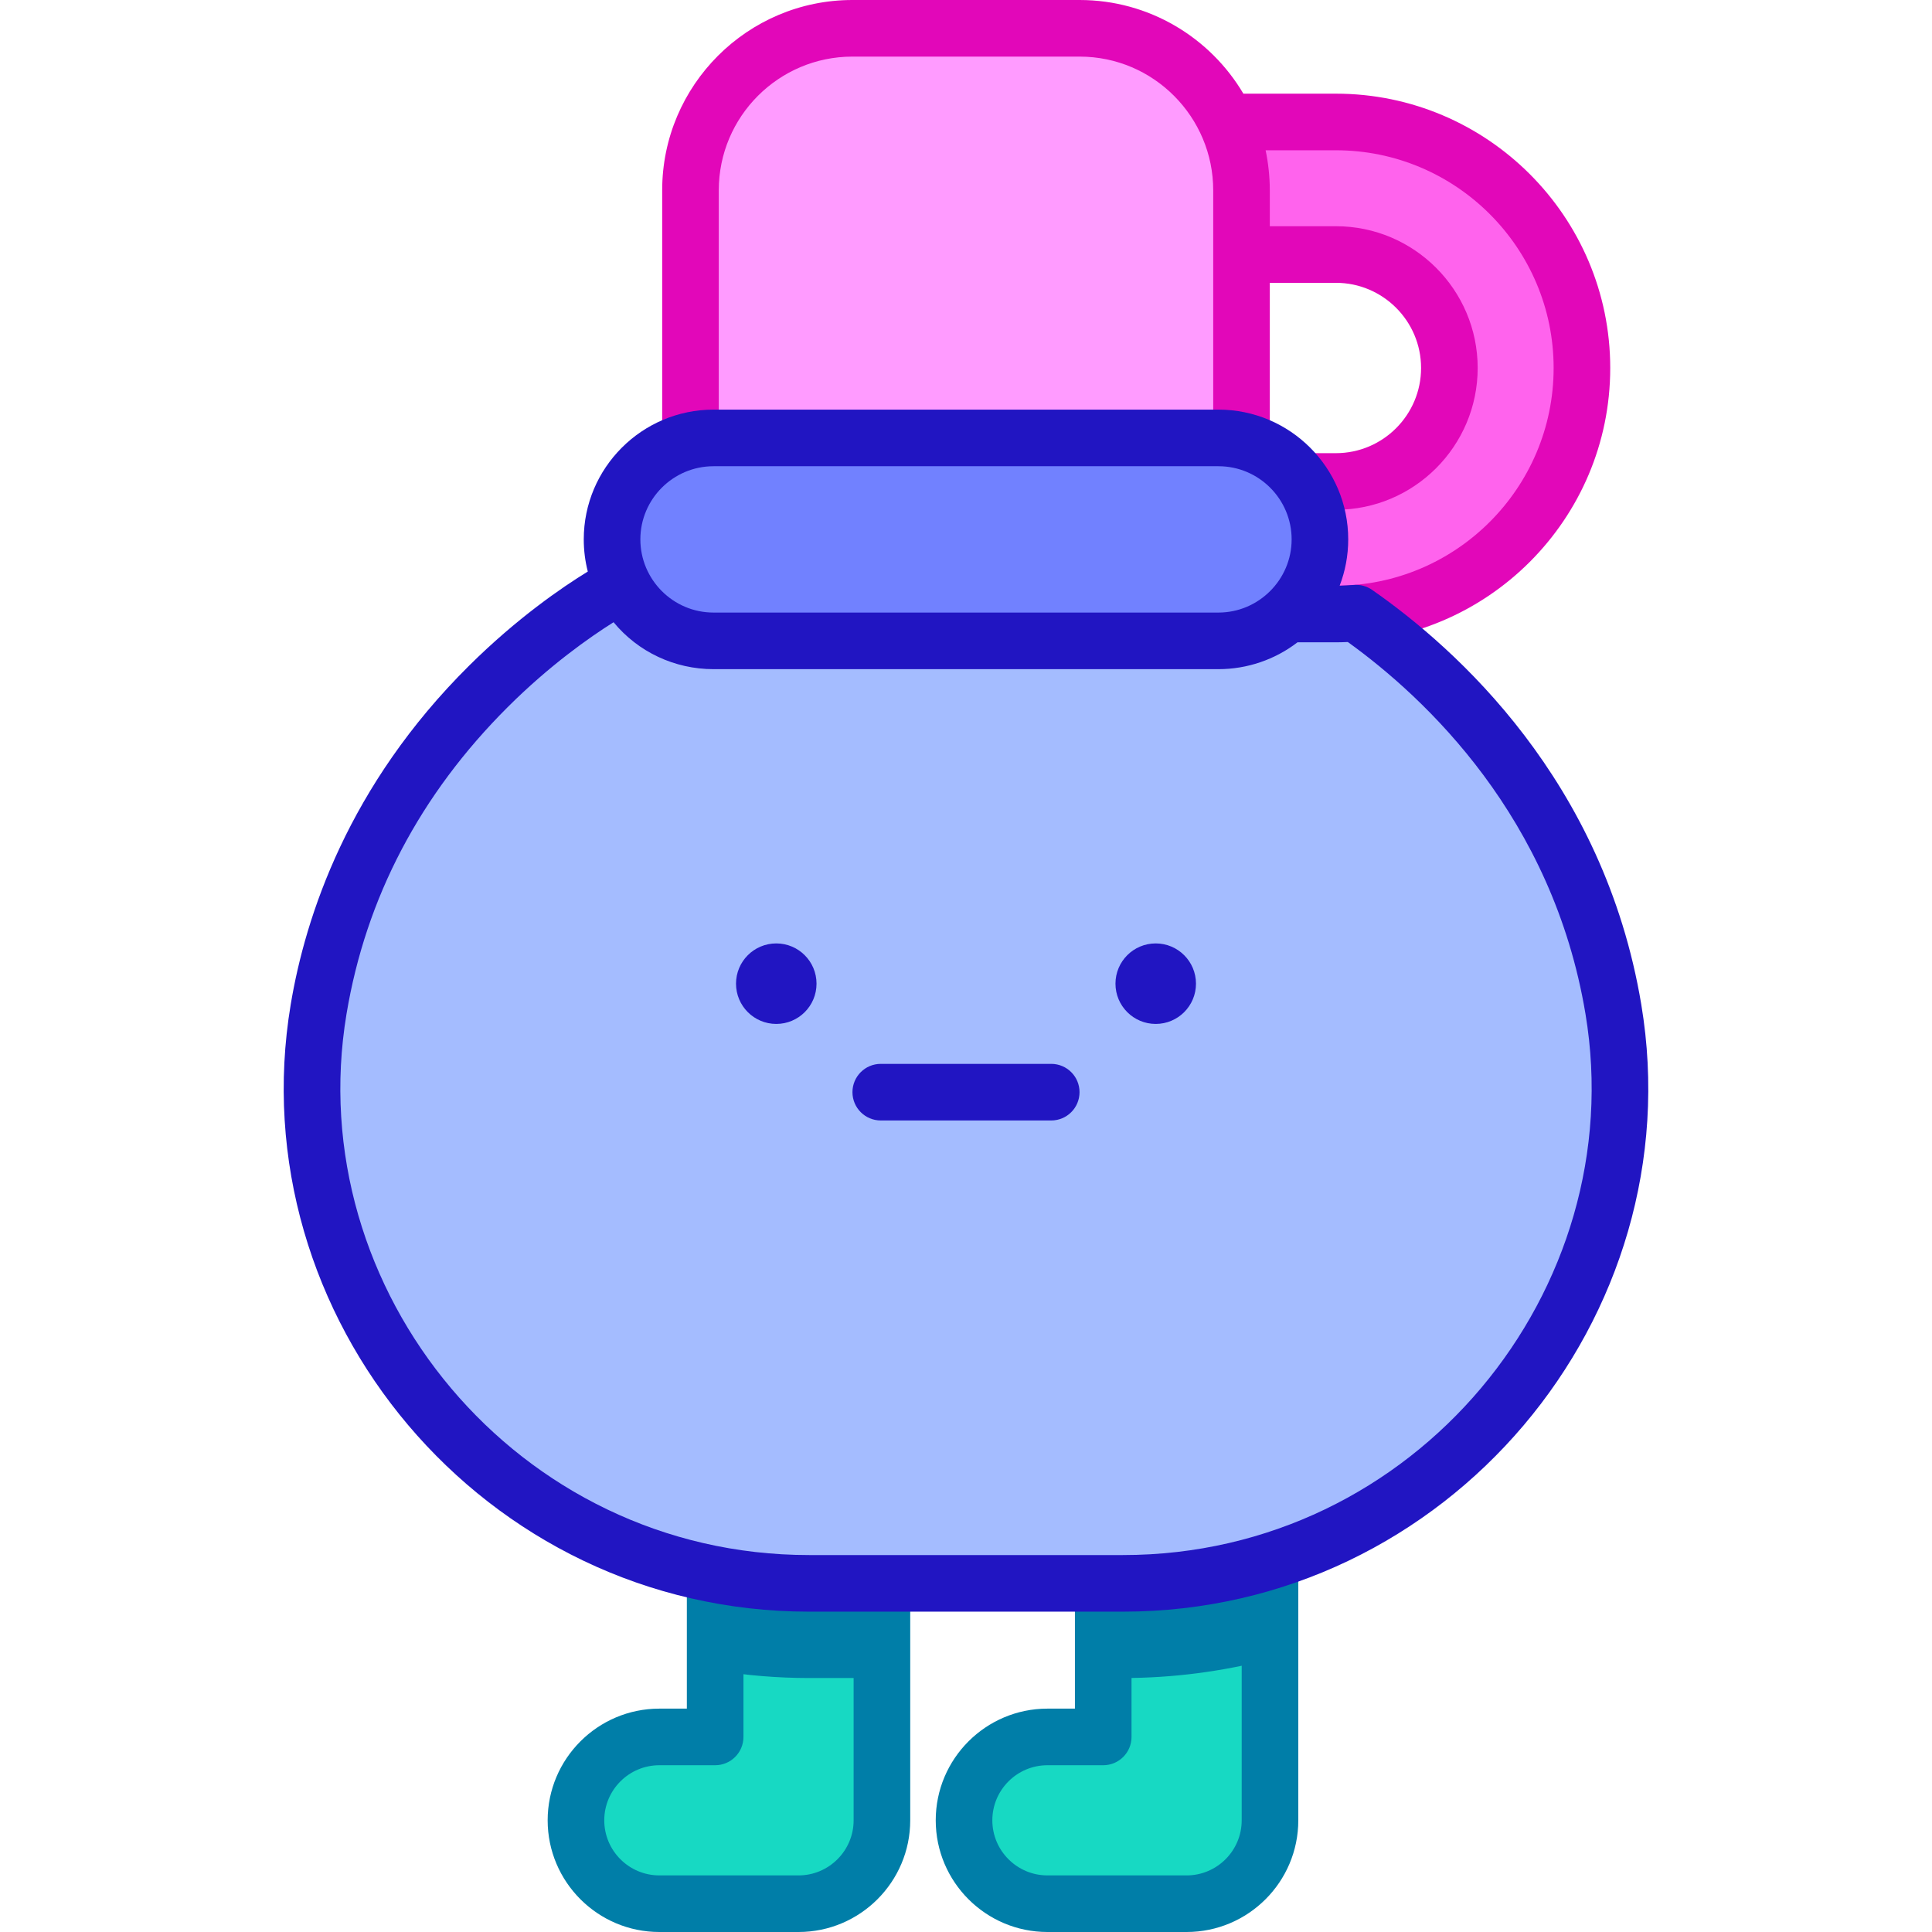 <svg id="Capa_1" enable-background="new 0 0 512 512" height="512" viewBox="0 0 512 512" width="512" xmlns="http://www.w3.org/2000/svg"><g><path d="m354.029 32.322h-29.014c2.56 5.498 3.999 11.624 3.999 18.089v17.039h25.015c16.582 0 30.072 13.49 30.072 30.072s-13.49 30.071-30.072 30.071h-9.062c3.038 4.353 4.829 9.64 4.829 15.352 0 7.822-3.343 14.862-8.674 19.775h12.908c35.951 0 65.199-29.248 65.199-65.199-.001-35.951-29.25-65.199-65.2-65.199z" fill="#ff63ed"/><path d="m189.094 116.055h133.812c2.102 0 4.145.249 6.108.705v-66.348c0-23.699-19.212-42.912-42.912-42.912h-60.204c-23.699 0-42.912 19.212-42.912 42.912v66.348c1.963-.456 4.006-.705 6.108-.705z" fill="#ff9bff"/><path d="m354.029 24.822h-24.519c-8.783-14.842-24.948-24.822-43.408-24.822h-60.204c-27.797 0-50.412 22.615-50.412 50.412v66.348c0 4.142 3.357 7.5 7.5 7.5s7.5-3.358 7.5-7.5v-66.348c0-19.526 15.886-35.412 35.412-35.412h60.204c19.667 0 35.411 16.054 35.411 35.412v66.348c0 4.142 3.357 7.5 7.5 7.5s7.5-3.358 7.5-7.5v-41.81h17.516c12.446 0 22.571 10.125 22.571 22.572 0 12.446-10.125 22.571-22.571 22.571h-9.063c-4.143 0-7.5 3.358-7.5 7.5s3.357 7.5 7.5 7.5h9.063c20.717 0 37.571-16.854 37.571-37.571s-16.854-37.572-37.571-37.572h-17.516v-9.538c0-3.677-.449-7.487-1.114-10.589h18.63c31.815 0 57.699 25.884 57.699 57.699s-25.884 57.699-57.699 57.699c-4.143 0-7.5 3.358-7.5 7.5s3.357 7.5 7.5 7.5c40.087 0 72.699-32.613 72.699-72.699s-32.612-72.7-72.699-72.7z" fill="#e207b9"/><path d="m214.425 419.605c-8.435 0-16.766-.822-24.902-2.39v43.09h-14.788c-12.204 0-22.098 9.893-22.098 22.097s9.893 22.098 22.098 22.098h36.886c12.204 0 22.098-9.893 22.098-22.098v-62.797z" fill="#17d9c3"/><path d="m297.574 419.605h-5.207v40.7h-14.788c-12.204 0-22.097 9.893-22.097 22.097s9.894 22.098 22.097 22.098h36.886c12.204 0 22.097-9.893 22.097-22.098v-68.717c-12.482 3.873-25.607 5.92-38.988 5.92z" fill="#17d9c3"/><g><path d="m211.621 512h-36.886c-16.32 0-29.598-13.277-29.598-29.598 0-16.32 13.277-29.597 29.598-29.597h7.288v-35.59c0-4.142 3.357-7.5 7.5-7.5s7.5 3.358 7.5 7.5v43.09c0 4.142-3.357 7.5-7.5 7.5h-14.788c-8.049 0-14.598 6.548-14.598 14.597s6.549 14.598 14.598 14.598h36.886c8.049 0 14.598-6.548 14.598-14.598v-62.797c0-4.142 3.357-7.5 7.5-7.5s7.5 3.358 7.5 7.5v62.797c-.001 16.321-13.278 29.598-29.598 29.598z" fill="#007ea8"/></g><g><path d="m314.464 512h-36.886c-16.32 0-29.598-13.277-29.598-29.598 0-16.32 13.277-29.597 29.598-29.597h7.288v-33.2c0-4.142 3.357-7.5 7.5-7.5s7.5 3.358 7.5 7.5v40.7c0 4.142-3.357 7.5-7.5 7.5h-14.788c-8.049 0-14.598 6.548-14.598 14.597s6.549 14.598 14.598 14.598h36.886c8.049 0 14.598-6.548 14.598-14.598v-68.717c0-4.142 3.357-7.5 7.5-7.5s7.5 3.358 7.5 7.5v68.717c0 16.321-13.277 29.598-29.598 29.598z" fill="#007ea8"/></g><path d="m322.905 116.055h-133.811c-14.851 0-26.89 12.039-26.89 26.89 0 14.851 12.039 26.89 26.89 26.89h133.812c14.851 0 26.89-12.039 26.89-26.89-.001-14.851-12.04-26.89-26.891-26.89z" fill="#7181ff"/><path d="m427.562 267.448c-9.552-57.293-48.114-90.969-68.212-104.964-1.757.143-3.528.235-5.321.235h-12.908c-4.791 4.415-11.187 7.115-18.216 7.115h-133.811c-10.583 0-19.733-6.116-24.121-15.003s-67.458 34.18-80.536 112.617c-5.873 35.226 3.422 71.302 24.929 99.811 24.868 32.965 63.766 52.346 105.059 52.346h83.149c41.293 0 80.191-19.381 105.059-52.346 21.508-28.509 30.802-64.585 24.929-99.811z" fill="#a4bcff"/><circle cx="306.279" cy="260.684" fill="#2115c2" r="10.668"/><g><path d="m278.588 296.936h-45.178c-4.143 0-7.5-3.358-7.5-7.5s3.357-7.5 7.5-7.5h45.178c4.143 0 7.5 3.358 7.5 7.5s-3.357 7.5-7.5 7.5z" fill="#2115c2"/></g><circle cx="205.72" cy="260.684" fill="#2115c2" r="10.668"/><path d="m214.425 419.605c-8.435 0-16.766-.822-24.902-2.39v25.444c8.188 1.334 16.512 2.037 24.902 2.037h19.293v-25.091z" fill="#007ea8"/><path d="m297.574 419.605h-5.207v25.091h5.207c13.254 0 26.349-1.726 38.988-5.001v-26.01c-12.482 3.873-25.607 5.92-38.988 5.92z" fill="#007ea8"/><path d="m434.959 266.215c-9.882-59.277-48.928-94.29-71.323-109.885-1.429-.995-3.159-1.464-4.895-1.32-1.346.11-2.57.175-3.715.199 1.46-3.812 2.268-7.944 2.268-12.264 0-18.962-15.427-34.39-34.39-34.39h-133.81c-18.963 0-34.391 15.427-34.391 34.39 0 2.94.372 5.794 1.07 8.52-6.802 4.172-18.743 12.336-31.447 24.937-31.999 31.741-43.377 66.36-47.287 89.813-13.796 82.742 51.069 160.891 137.386 160.891h83.149c86.266-.001 151.191-78.092 137.385-160.891zm-245.865-142.66h133.812c10.691 0 19.39 8.698 19.39 19.39 0 10.679-8.737 19.39-19.39 19.39h-133.812c-10.753 0-19.391-8.778-19.391-19.39.001-10.692 8.699-19.39 19.391-19.39zm108.481 288.55h-83.149c-77.319 0-134.824-70.053-122.591-143.424 5.13-30.769 19.489-58.107 42.678-81.255 11.163-11.143 21.811-18.586 28.088-22.532 6.495 7.883 16.178 12.44 26.494 12.44h133.812c7.608 0 14.983-2.53 20.942-7.114 9.91-.021 10.633.052 13.337-.079 20.714 14.924 54.304 46.503 62.979 98.54 12.211 73.244-45.137 143.424-122.59 143.424z" fill="#2115c2"/></g></svg>